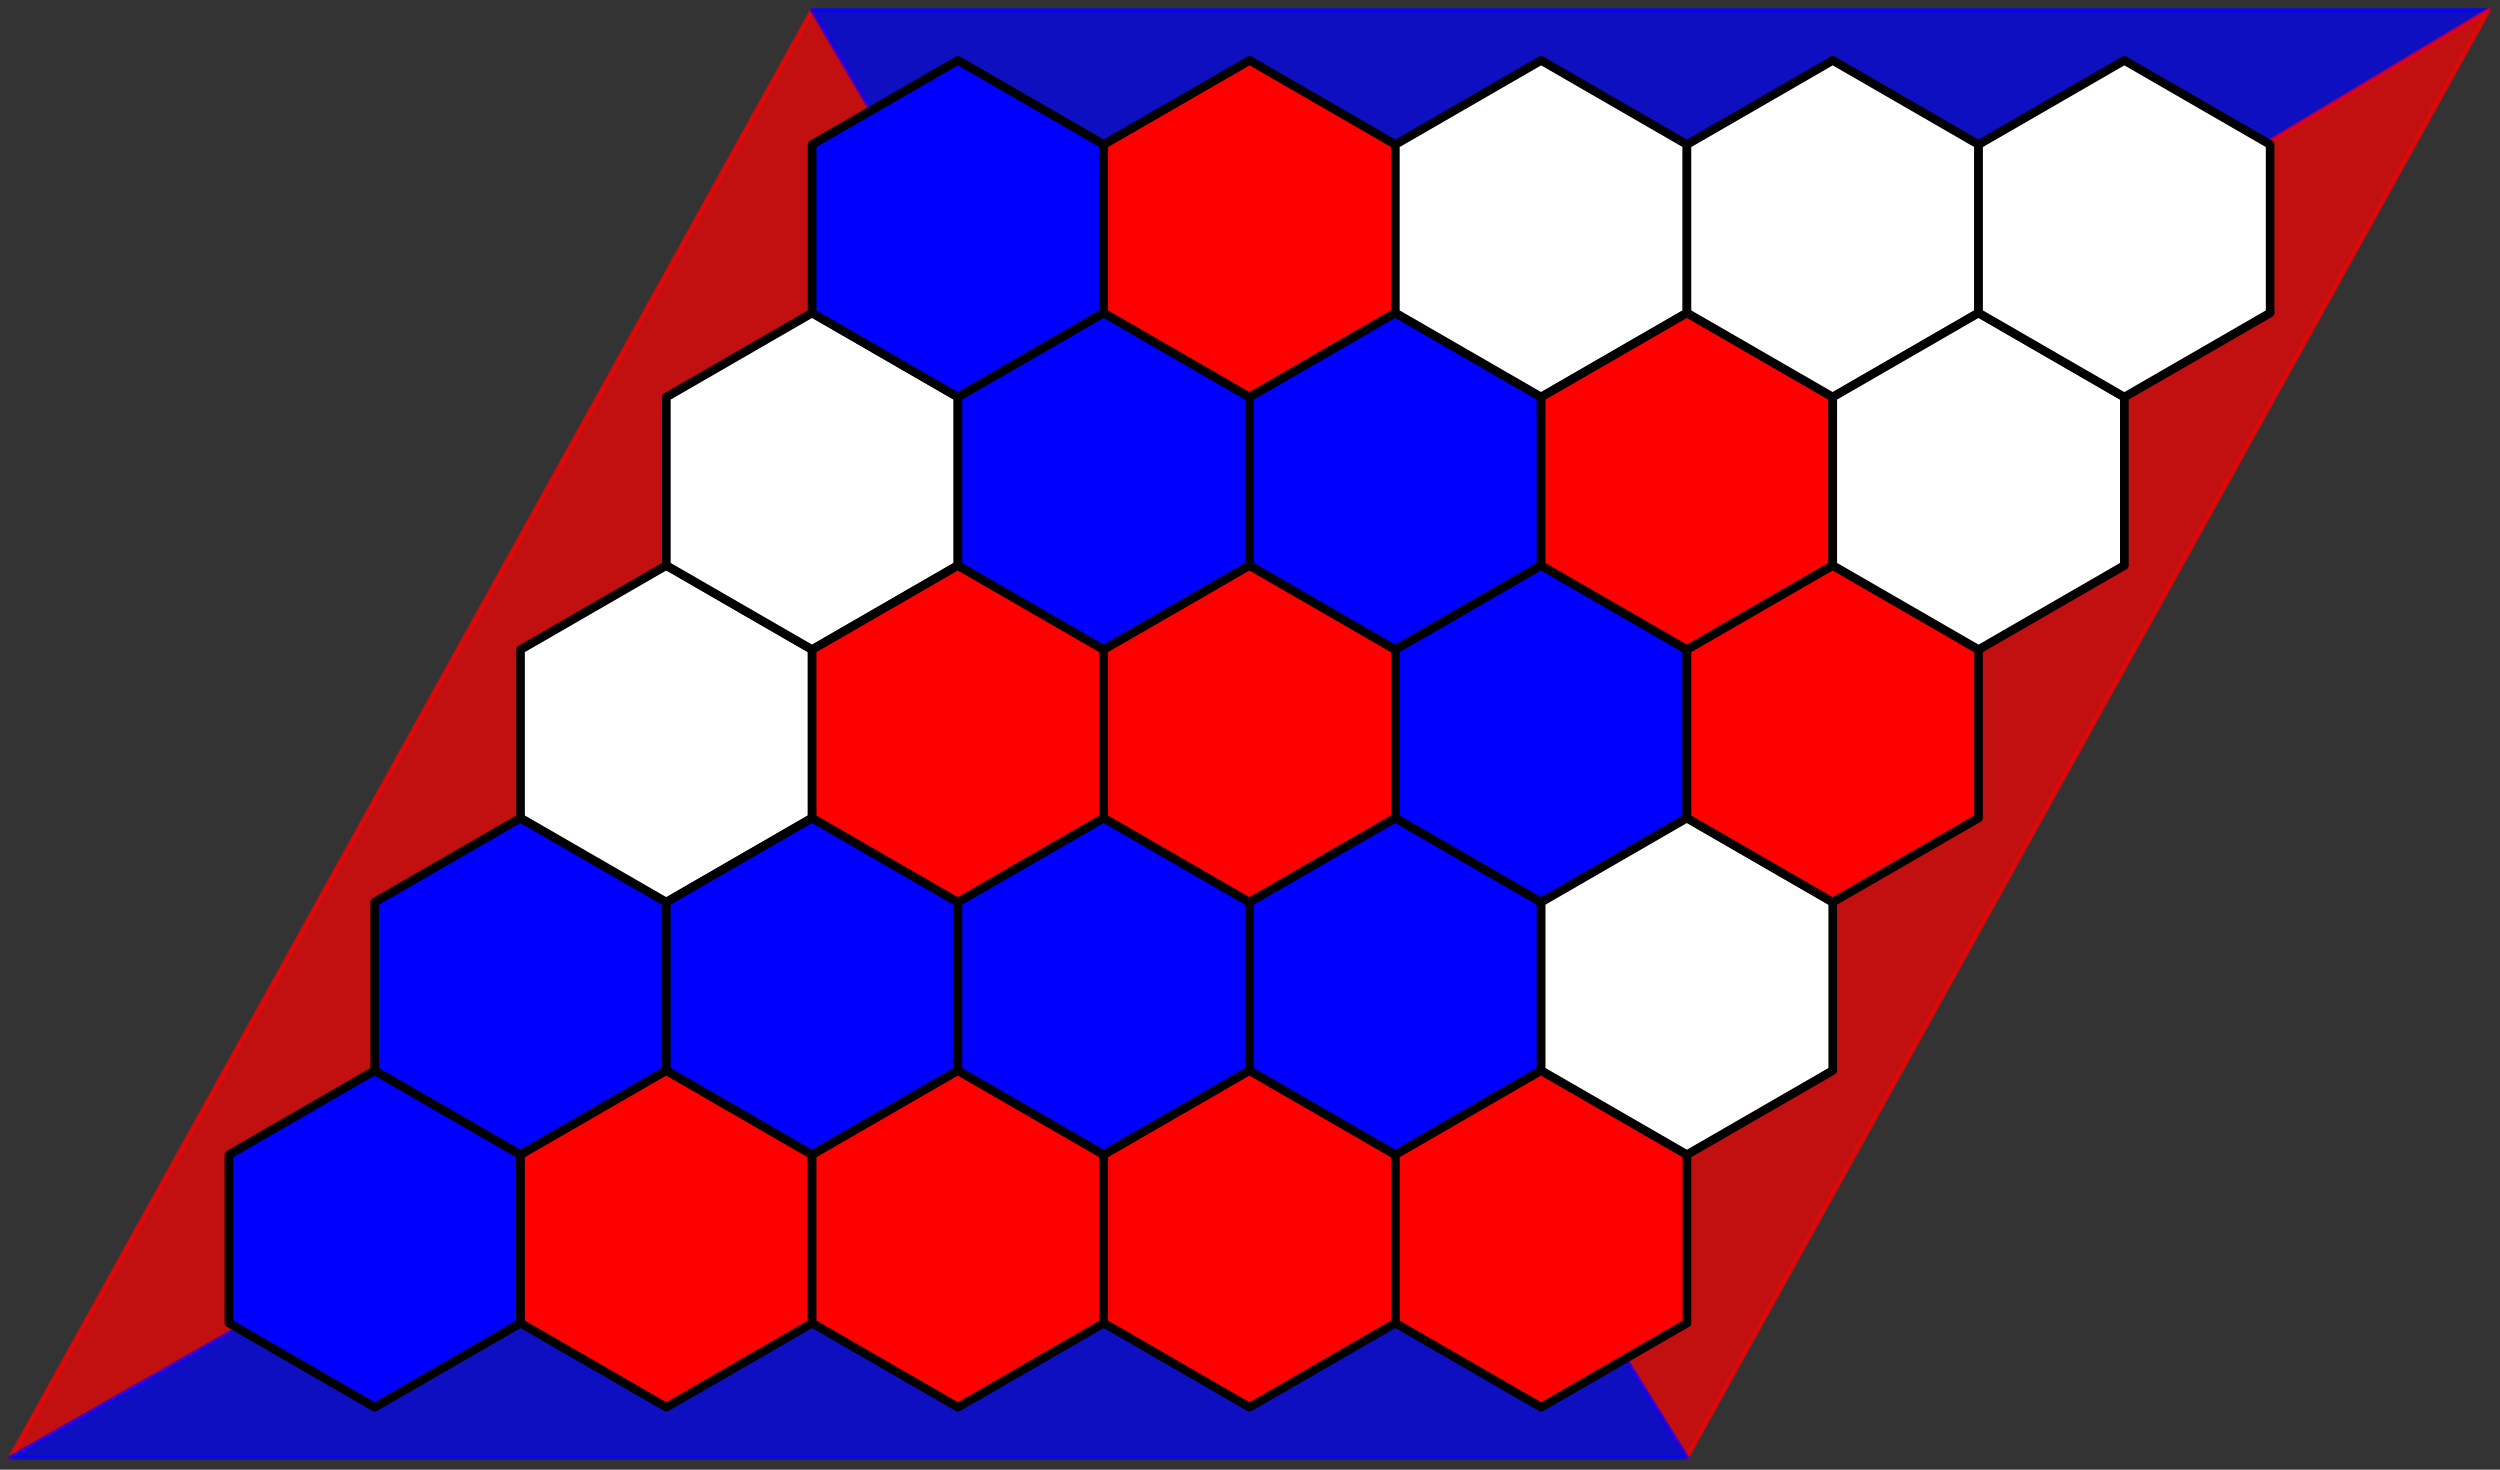 <?xml version="1.0" encoding="UTF-8" standalone="no"?>
<svg
   width="577pt"
   height="339.2pt"
   viewBox="0 0 577 339.2"
   version="1.1"
   id="svg623"
   sodipodi:docname="bluewon.svg"
   inkscape:version="1.2.2 (732a01da63, 2022-12-09)"
   xmlns:inkscape="http://www.inkscape.org/namespaces/inkscape"
   xmlns:sodipodi="http://sodipodi.sourceforge.net/DTD/sodipodi-0.dtd"
   xmlns="http://www.w3.org/2000/svg"
   xmlns:svg="http://www.w3.org/2000/svg"
   xmlns:rdf="http://www.w3.org/1999/02/22-rdf-syntax-ns#"
   xmlns:cc="http://creativecommons.org/ns#"
   xmlns:dc="http://purl.org/dc/elements/1.1/">
  <rect x="0" y="0" width="577" height="339.2" fill="#333333" stroke="none"/>
  <sodipodi:namedview
     id="namedview625"
     pagecolor="#ffffff"
     bordercolor="#000000"
     borderopacity="0.25"
     inkscape:showpageshadow="2"
     inkscape:pageopacity="0.0"
     inkscape:pagecheckerboard="0"
     inkscape:deskcolor="#d1d1d1"
     inkscape:document-units="pt"
     showgrid="false"
     inkscape:zoom="0.85025379"
     inkscape:cx="433.98807"
     inkscape:cy="97.029852"
     inkscape:window-width="1920"
     inkscape:window-height="991"
     inkscape:window-x="-9"
     inkscape:window-y="-9"
     inkscape:window-maximized="1"
     inkscape:current-layer="svg623" />
  <defs
     id="defs450">
    <style
       type="text/css"
       id="style448">*{stroke-linejoin: round; stroke-linecap: butt}</style>
  </defs>
  <g
     id="g1225"
     transform="translate(-37.048,-185.239)">
    <g
       id="patch_2">
      <path
         d="M 325.44,359.108 39.404,521.649 224.486,187.551 Z"
         clip-path="url(#pee9c3545ce)"
         style="opacity:0.7;fill:#ff0000;stroke:#ff0000;stroke-linejoin:miter"
         id="path455" />
    </g>
    <g
       id="patch_3">
      <path
         d="M 325.44,359.108 611.476,187.551 H 224.486 Z"
         clip-path="url(#pee9c3545ce)"
         style="opacity:0.7;fill:#0000ff;stroke:#0000ff;stroke-linejoin:miter"
         id="path458" />
    </g>
    <g
       id="patch_4">
      <path
         d="M 325.44,359.108 611.476,187.551 426.394,521.649 Z"
         clip-path="url(#pee9c3545ce)"
         style="opacity:0.7;fill:#ff0000;stroke:#ff0000;stroke-linejoin:miter"
         id="path461" />
    </g>
    <g
       id="patch_5">
      <path
         d="M 325.44,359.108 39.404,521.649 H 426.394 Z"
         clip-path="url(#pee9c3545ce)"
         style="opacity:0.7;fill:#0000ff;stroke:#0000ff;stroke-linejoin:miter"
         id="path464" />
    </g>
    <g
       id="patch_6">
      <path
         d="m 123.532,432.314 -33.651,19.429 v 38.857 l 33.651,19.429 33.651,-19.429 v -38.857 z"
         clip-path="url(#pee9c3545ce)"
         style="fill:#0000ff;stroke:#000000;stroke-width:2;stroke-linejoin:miter"
         id="path467" />
    </g>
    <g
       id="patch_7">
      <path
         d="m 157.183,374.029 -33.651,19.429 v 38.857 l 33.651,19.429 33.651,-19.429 v -38.857 z"
         clip-path="url(#pee9c3545ce)"
         style="fill:#0000ff;stroke:#000000;stroke-width:2;stroke-linejoin:miter"
         id="path470" />
    </g>
    <g
       id="patch_8">
      <path
         d="m 190.835,315.743 -33.651,19.429 v 38.857 l 33.651,19.429 33.651,-19.429 v -38.857 z"
         clip-path="url(#pee9c3545ce)"
         style="fill:#ffffff;stroke:#000000;stroke-width:2;stroke-linejoin:miter"
         id="path473" />
    </g>
    <g
       id="patch_9">
      <path
         d="m 224.486,257.457 -33.651,19.429 v 38.857 l 33.651,19.429 33.651,-19.429 v -38.857 z"
         clip-path="url(#pee9c3545ce)"
         style="fill:#ffffff;stroke:#000000;stroke-width:2;stroke-linejoin:miter"
         id="path476" />
    </g>
    <g
       id="patch_10">
      <path
         d="m 258.137,199.171 -33.651,19.429 v 38.857 l 33.651,19.429 33.651,-19.429 v -38.857 z"
         clip-path="url(#pee9c3545ce)"
         style="fill:#0000ff;stroke:#000000;stroke-width:2;stroke-linejoin:miter"
         id="path479" />
    </g>
    <g
       id="patch_11">
      <path
         d="m 190.835,432.314 -33.651,19.429 v 38.857 l 33.651,19.429 33.651,-19.429 v -38.857 z"
         clip-path="url(#pee9c3545ce)"
         style="fill:#ff0000;stroke:#000000;stroke-width:2;stroke-linejoin:miter"
         id="path482" />
    </g>
    <g
       id="patch_12">
      <path
         d="m 224.486,374.029 -33.651,19.429 v 38.857 l 33.651,19.429 33.651,-19.429 v -38.857 z"
         clip-path="url(#pee9c3545ce)"
         style="fill:#0000ff;stroke:#000000;stroke-width:2;stroke-linejoin:miter"
         id="path485" />
    </g>
    <g
       id="patch_13">
      <path
         d="m 258.137,315.743 -33.651,19.429 v 38.857 l 33.651,19.429 33.651,-19.429 v -38.857 z"
         clip-path="url(#pee9c3545ce)"
         style="fill:#ff0000;stroke:#000000;stroke-width:2;stroke-linejoin:miter"
         id="path488" />
    </g>
    <g
       id="patch_14">
      <path
         d="m 291.789,257.457 -33.651,19.429 v 38.857 l 33.651,19.429 33.651,-19.429 v -38.857 z"
         clip-path="url(#pee9c3545ce)"
         style="fill:#0000ff;stroke:#000000;stroke-width:2;stroke-linejoin:miter"
         id="path491" />
    </g>
    <g
       id="patch_15">
      <path
         d="m 325.44,199.171 -33.651,19.429 v 38.857 l 33.651,19.429 33.651,-19.429 v -38.857 z"
         clip-path="url(#pee9c3545ce)"
         style="fill:#ff0000;stroke:#000000;stroke-width:2;stroke-linejoin:miter"
         id="path494" />
    </g>
    <g
       id="patch_16">
      <path
         d="m 258.137,432.314 -33.651,19.429 v 38.857 l 33.651,19.429 33.651,-19.429 v -38.857 z"
         clip-path="url(#pee9c3545ce)"
         style="fill:#ff0000;stroke:#000000;stroke-width:2;stroke-linejoin:miter"
         id="path497" />
    </g>
    <g
       id="patch_17">
      <path
         d="m 291.789,374.029 -33.651,19.429 v 38.857 l 33.651,19.429 33.651,-19.429 v -38.857 z"
         clip-path="url(#pee9c3545ce)"
         style="fill:#0000ff;stroke:#000000;stroke-width:2;stroke-linejoin:miter"
         id="path500" />
    </g>
    <g
       id="patch_18">
      <path
         d="m 325.44,315.743 -33.651,19.429 v 38.857 l 33.651,19.429 33.651,-19.429 v -38.857 z"
         clip-path="url(#pee9c3545ce)"
         style="fill:#ff0000;stroke:#000000;stroke-width:2;stroke-linejoin:miter"
         id="path503" />
    </g>
    <g
       id="patch_19">
      <path
         d="M 359.091,257.457 325.44,276.886 v 38.857 l 33.651,19.429 33.651,-19.429 v -38.857 z"
         clip-path="url(#pee9c3545ce)"
         style="fill:#0000ff;stroke:#000000;stroke-width:2;stroke-linejoin:miter"
         id="path506" />
    </g>
    <g
       id="patch_20">
      <path
         d="m 392.743,199.171 -33.651,19.429 v 38.857 l 33.651,19.429 33.651,-19.429 v -38.857 z"
         clip-path="url(#pee9c3545ce)"
         style="fill:#ffffff;stroke:#000000;stroke-width:2;stroke-linejoin:miter"
         id="path509" />
    </g>
    <g
       id="patch_21">
      <path
         d="m 325.44,432.314 -33.651,19.429 v 38.857 l 33.651,19.429 33.651,-19.429 v -38.857 z"
         clip-path="url(#pee9c3545ce)"
         style="fill:#ff0000;stroke:#000000;stroke-width:2;stroke-linejoin:miter"
         id="path512" />
    </g>
    <g
       id="patch_22">
      <path
         d="M 359.091,374.029 325.44,393.457 v 38.857 l 33.651,19.429 33.651,-19.429 v -38.857 z"
         clip-path="url(#pee9c3545ce)"
         style="fill:#0000ff;stroke:#000000;stroke-width:2;stroke-linejoin:miter"
         id="path515" />
    </g>
    <g
       id="patch_23">
      <path
         d="m 392.743,315.743 -33.651,19.429 v 38.857 l 33.651,19.429 33.651,-19.429 v -38.857 z"
         clip-path="url(#pee9c3545ce)"
         style="fill:#0000ff;stroke:#000000;stroke-width:2;stroke-linejoin:miter"
         id="path518" />
    </g>
    <g
       id="patch_24">
      <path
         d="m 426.394,257.457 -33.651,19.429 v 38.857 l 33.651,19.429 33.651,-19.429 v -38.857 z"
         clip-path="url(#pee9c3545ce)"
         style="fill:#ff0000;stroke:#000000;stroke-width:2;stroke-linejoin:miter"
         id="path521" />
    </g>
    <g
       id="patch_25">
      <path
         d="m 460.045,199.171 -33.651,19.429 v 38.857 l 33.651,19.429 33.651,-19.429 v -38.857 z"
         clip-path="url(#pee9c3545ce)"
         style="fill:#ffffff;stroke:#000000;stroke-width:2;stroke-linejoin:miter"
         id="path524" />
    </g>
    <g
       id="patch_26">
      <path
         d="m 392.743,432.314 -33.651,19.429 v 38.857 l 33.651,19.429 33.651,-19.429 v -38.857 z"
         clip-path="url(#pee9c3545ce)"
         style="fill:#ff0000;stroke:#000000;stroke-width:2;stroke-linejoin:miter"
         id="path527" />
    </g>
    <g
       id="patch_27">
      <path
         d="m 426.394,374.029 -33.651,19.429 v 38.857 l 33.651,19.429 33.651,-19.429 v -38.857 z"
         clip-path="url(#pee9c3545ce)"
         style="fill:#ffffff;stroke:#000000;stroke-width:2;stroke-linejoin:miter"
         id="path530" />
    </g>
    <g
       id="patch_28">
      <path
         d="m 460.045,315.743 -33.651,19.429 v 38.857 l 33.651,19.429 33.651,-19.429 v -38.857 z"
         clip-path="url(#pee9c3545ce)"
         style="fill:#ff0000;stroke:#000000;stroke-width:2;stroke-linejoin:miter"
         id="path533" />
    </g>
    <g
       id="patch_29">
      <path
         d="m 493.697,257.457 -33.651,19.429 v 38.857 l 33.651,19.429 33.651,-19.429 v -38.857 z"
         clip-path="url(#pee9c3545ce)"
         style="fill:#ffffff;stroke:#000000;stroke-width:2;stroke-linejoin:miter"
         id="path536" />
    </g>
    <g
       id="patch_30">
      <path
         d="m 527.348,199.171 -33.651,19.429 v 38.857 l 33.651,19.429 33.651,-19.429 v -38.857 z"
         clip-path="url(#pee9c3545ce)"
         style="fill:#ffffff;stroke:#000000;stroke-width:2;stroke-linejoin:miter"
         id="path539" />
    </g>
  </g>
  <defs
     id="defs621">
    <clipPath
       id="pee9c3545ce">
      <rect
         x="10.8"
         y="170.846"
         width="629.28"
         height="367.507"
         id="rect618" />
    </clipPath>
  </defs>
</svg>
